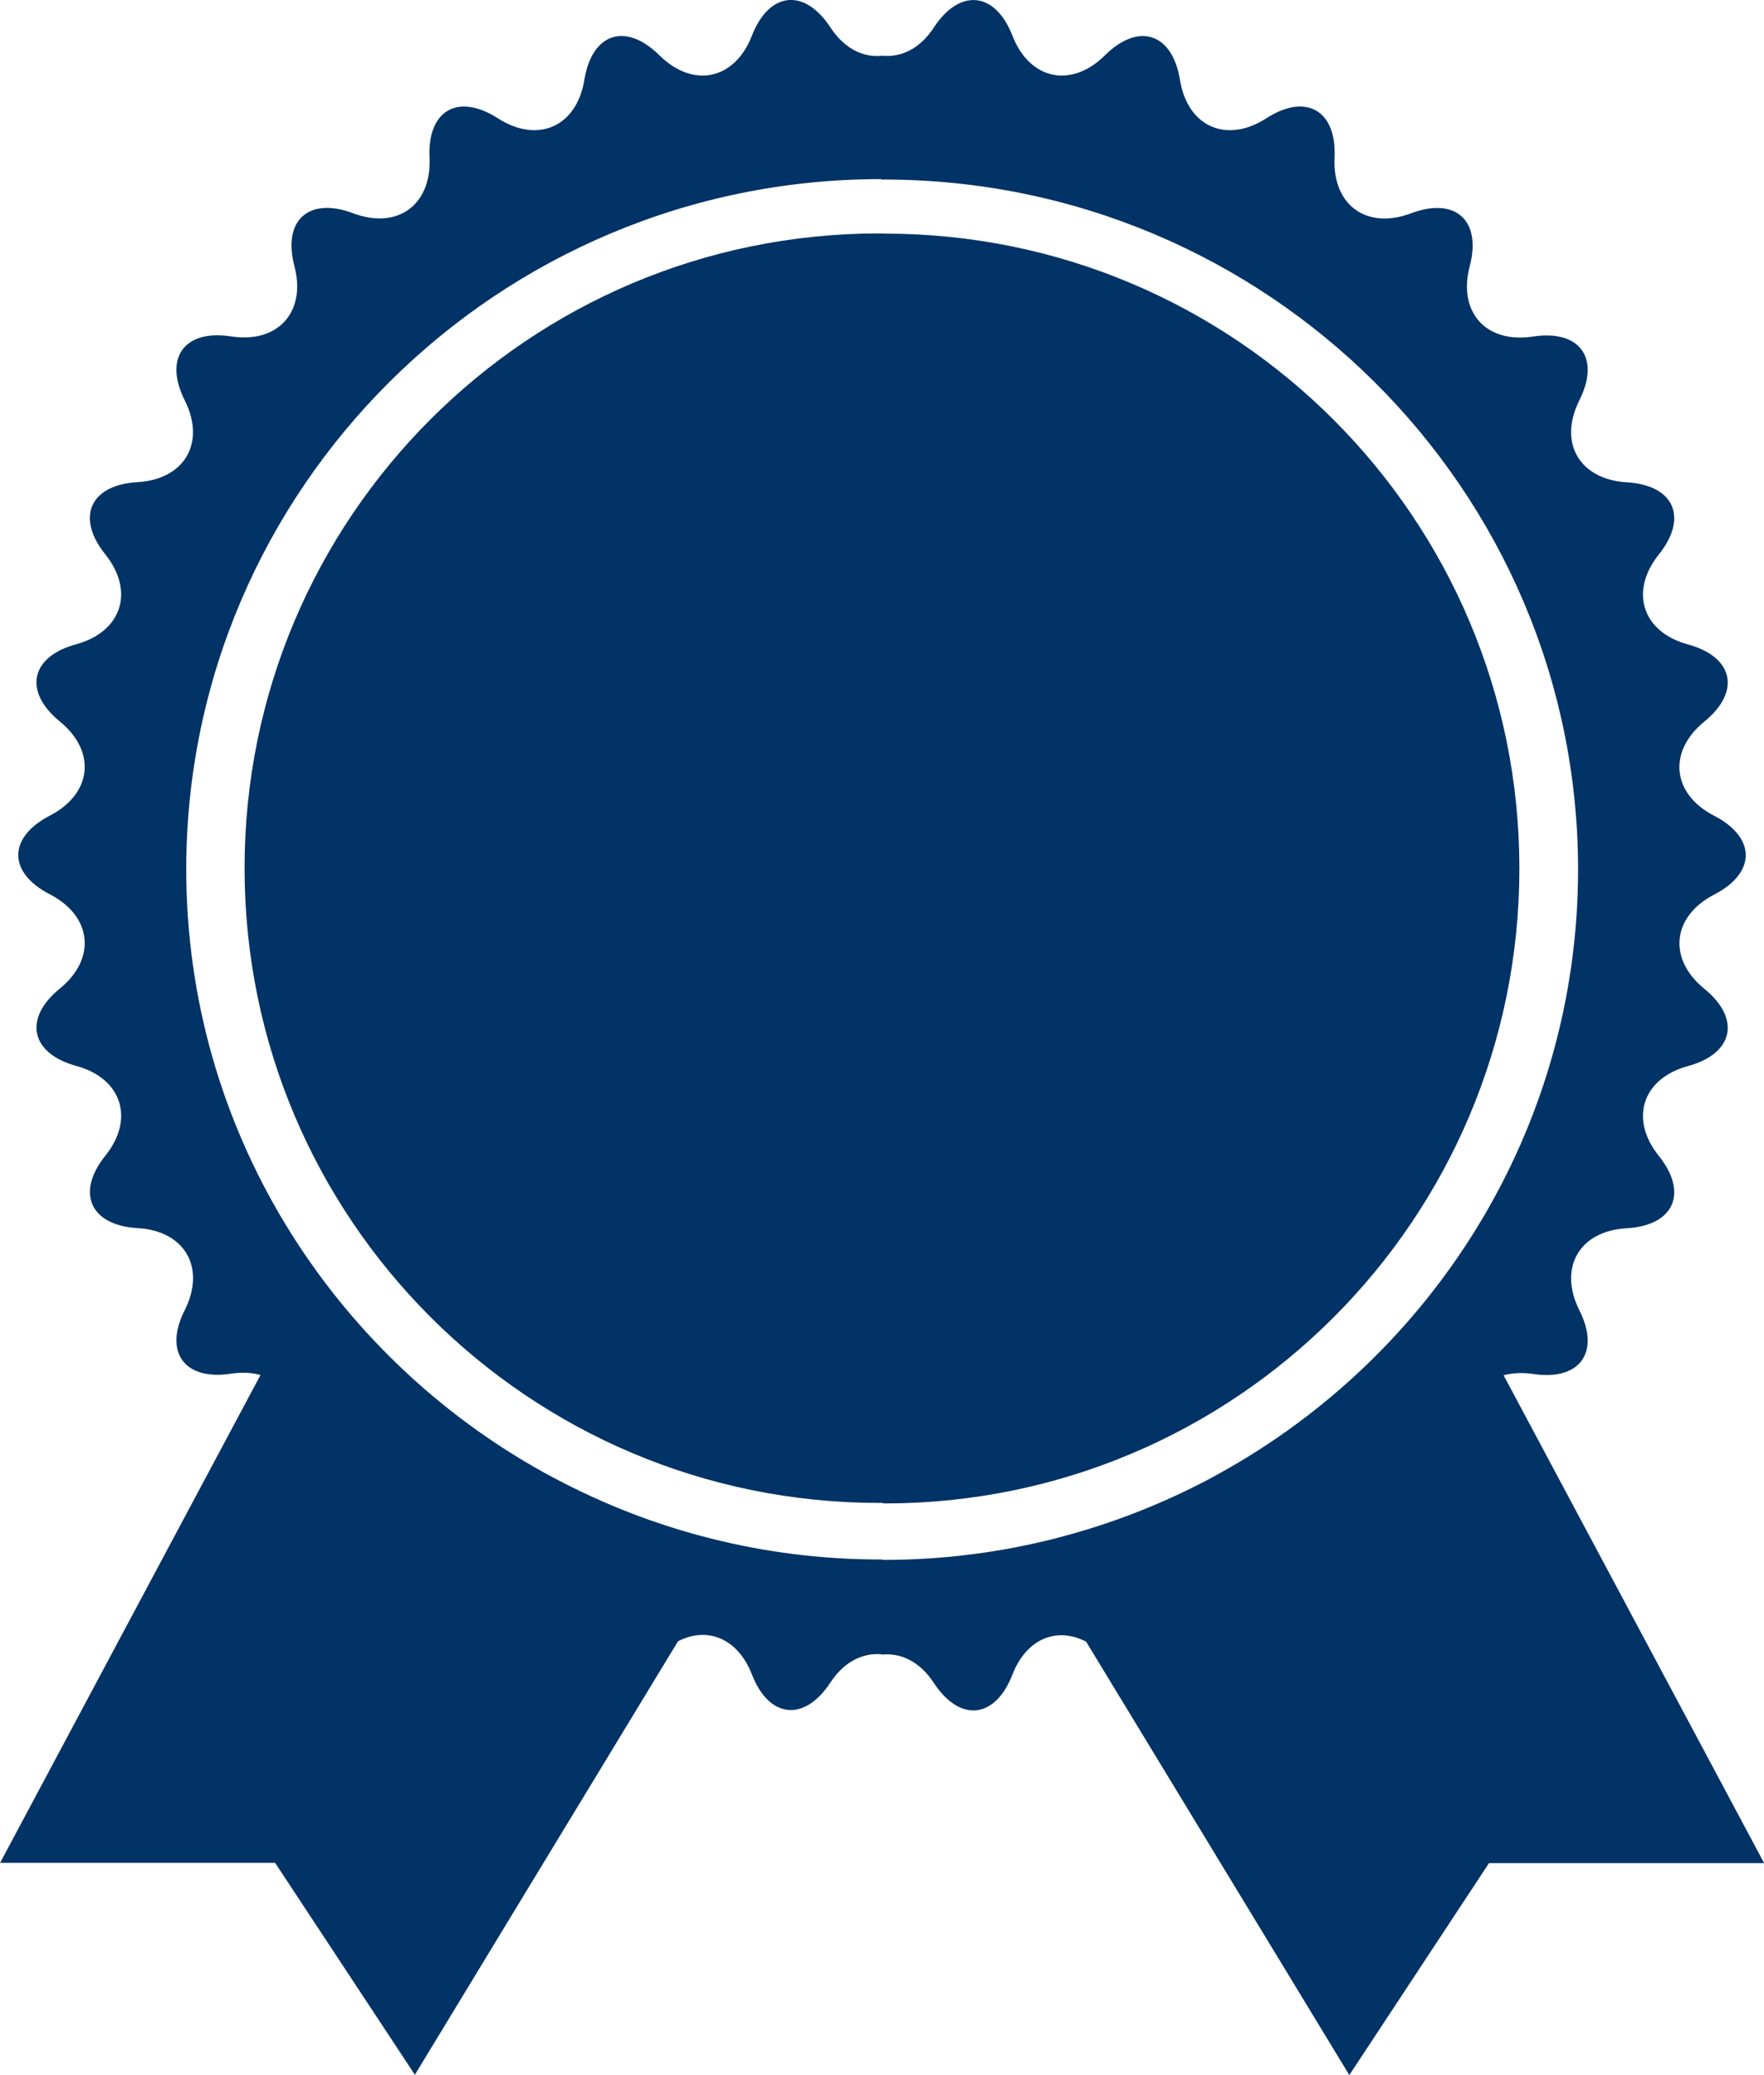 <?xml version="1.0" encoding="utf-8"?>
<!-- Generator: Adobe Illustrator 16.0.0, SVG Export Plug-In . SVG Version: 6.00 Build 0)  -->
<!DOCTYPE svg PUBLIC "-//W3C//DTD SVG 1.1//EN" "http://www.w3.org/Graphics/SVG/1.1/DTD/svg11.dtd">
<svg version="1.1" id="Capa_1" xmlns="http://www.w3.org/2000/svg" xmlns:xlink="http://www.w3.org/1999/xlink" x="0px" y="0px"
	 width="34.78px" height="40.906px" viewBox="0 0 34.78 40.906" style="enable-background:new 0 0 34.78 40.906;"
	 xml:space="preserve">
<style type="text/css">
<![CDATA[
	.st0{opacity:0.05;fill:#5D5D5D;}
	.st1{fill:none;stroke:#5D5D5D;stroke-width:0.5;stroke-miterlimit:10;}
	.st2{fill:none;stroke:#020202;stroke-width:1.984;stroke-miterlimit:10;}
	.st3{fill:#878686;}
	.st4{fill:#ECB43C;}
	.st5{fill:none;stroke:#ECB43C;stroke-width:2;stroke-miterlimit:10;}
	.st6{fill:none;stroke:#FFFFFF;stroke-width:1.984;stroke-miterlimit:10;}
	.st7{fill-rule:evenodd;clip-rule:evenodd;fill:#887AA8;}
	.st8{fill:#5D5D5D;}
	.st9{fill-rule:evenodd;clip-rule:evenodd;fill:#89898A;}
	.st10{fill-rule:evenodd;clip-rule:evenodd;fill:#ECB43C;}
	.st11{opacity:0;clip-path:url(#SVGID_8_);fill-rule:evenodd;clip-rule:evenodd;fill:#FFFFFF;}
	.st12{clip-path:url(#SVGID_8_);fill:#780068;}
	.st13{fill:#FFB62A;}
	.st14{fill:#FFFFFF;}
	.st15{clip-path:url(#SVGID_2_);fill:#5D5D5D;}
	.st16{fill:#CBD64E;}
	.st17{fill-rule:evenodd;clip-rule:evenodd;fill:#5D5D5D;}
	.st18{fill:none;stroke:#5D5D5D;stroke-miterlimit:10;}
	.st19{opacity:0.1;fill:#5D5D5D;}
	.st20{fill-rule:evenodd;clip-rule:evenodd;fill:#FA494D;}
	.st21{clip-path:url(#SVGID_2_);fill:#FFFFFF;}
	.st22{clip-path:url(#SVGID_4_);fill:#5D5D5D;}
	.st23{fill:#009999;}
	.st24{fill:#020202;}
	.st25{fill:#023366;}
	.st26{fill-rule:evenodd;clip-rule:evenodd;fill:#FF8F48;}
	.st27{fill-rule:evenodd;clip-rule:evenodd;fill:#FFB62A;}
	.st28{fill-rule:evenodd;clip-rule:evenodd;fill:#FFFFFF;}
	.st29{fill-rule:evenodd;clip-rule:evenodd;fill:none;stroke:#89898A;stroke-miterlimit:10;}
	.st30{clip-path:url(#SVGID_6_);fill:#5D5D5D;}
	.st31{fill-rule:evenodd;clip-rule:evenodd;fill:none;stroke:#5D5D5D;stroke-miterlimit:10;}
	.st32{fill-rule:evenodd;clip-rule:evenodd;fill:#000033;}
	.st33{fill-rule:evenodd;clip-rule:evenodd;fill:#003366;}
	.st34{fill-rule:evenodd;clip-rule:evenodd;fill:#009999;}
	.st35{fill-rule:evenodd;clip-rule:evenodd;fill:#00A89D;}
	.st36{fill-rule:evenodd;clip-rule:evenodd;fill:#00AA49;}
	.st37{fill-rule:evenodd;clip-rule:evenodd;fill:#00ABE1;}
	.st38{fill-rule:evenodd;clip-rule:evenodd;fill:#023366;}
]]>
</style>
<g>
	<g>
		<path class="st25" d="M17.443,4.605c-0.016,0-0.048-0.002-0.048-0.002c-0.019,0-0.038-0.002-0.058-0.002
			c-6.912,0-12.515,5.604-12.515,12.512c0,6.91,5.603,12.512,12.515,12.512c0.017,0,0.031,0,0.049-0.002
			c0,0,0.039,0.012,0.057,0.012c6.913,0,12.514-5.605,12.514-12.516C29.957,10.213,24.355,4.605,17.443,4.605z"/>
		<path class="st25" d="M29.646,27.109c0.17-0.045,0.363-0.059,0.576-0.027c0.926,0.143,1.338-0.426,0.916-1.258
			c-0.416-0.834,0-1.562,0.934-1.613c0.935-0.055,1.219-0.695,0.635-1.426c-0.585-0.727-0.326-1.525,0.572-1.771
			c0.903-0.244,1.051-0.934,0.323-1.525c-0.723-0.59-0.634-1.424,0.194-1.855c0.832-0.428,0.832-1.125,0-1.555
			c-0.83-0.428-0.917-1.264-0.194-1.854c0.728-0.592,0.58-1.277-0.323-1.523c-0.898-0.244-1.157-1.043-0.572-1.773
			c0.584-0.729,0.299-1.369-0.635-1.422c-0.934-0.057-1.35-0.781-0.934-1.613c0.422-0.836,0.01-1.402-0.916-1.26
			c-0.922,0.141-1.482-0.48-1.244-1.387c0.238-0.902-0.283-1.371-1.156-1.043c-0.877,0.33-1.553-0.16-1.509-1.094
			c0.046-0.934-0.563-1.285-1.347-0.777c-0.786,0.504-1.553,0.164-1.701-0.76c-0.152-0.924-0.818-1.139-1.48-0.482
			c-0.664,0.658-1.485,0.482-1.823-0.387c-0.339-0.871-1.038-0.941-1.548-0.164c-0.277,0.424-0.648,0.594-1.016,0.559l0,0
			c-0.369,0.041-0.746-0.133-1.025-0.559c-0.512-0.781-1.209-0.707-1.548,0.164c-0.337,0.869-1.157,1.045-1.823,0.387
			c-0.664-0.658-1.328-0.443-1.48,0.48c-0.15,0.926-0.917,1.266-1.703,0.762C9.03,1.826,8.424,2.176,8.469,3.109
			c0.043,0.932-0.633,1.424-1.508,1.094C6.088,3.875,5.566,4.342,5.805,5.246C6.042,6.15,5.482,6.773,4.557,6.631
			C3.633,6.488,3.223,7.055,3.643,7.893c0.418,0.832,0,1.557-0.934,1.611c-0.932,0.053-1.219,0.693-0.634,1.422
			c0.586,0.729,0.326,1.527-0.572,1.773c-0.903,0.244-1.048,0.93-0.323,1.523c0.724,0.59,0.635,1.424-0.195,1.854
			c-0.833,0.43-0.833,1.127,0,1.553c0.831,0.432,0.919,1.266,0.195,1.857c-0.725,0.59-0.578,1.277,0.323,1.525
			c0.899,0.244,1.158,1.045,0.573,1.771c-0.584,0.727-0.298,1.371,0.635,1.426c0.933,0.051,1.352,0.779,0.933,1.613
			c-0.421,0.83-0.011,1.398,0.913,1.256c0.217-0.033,0.41-0.021,0.579,0.027l-5.134,9.615h5.422l2.756,4.178l5.188-8.545
			c0.576-0.297,1.179-0.061,1.457,0.654c0.338,0.869,1.035,0.941,1.547,0.16c0.277-0.42,0.649-0.592,1.016-0.557v0.006
			c0.37-0.039,0.746,0.133,1.025,0.559c0.511,0.779,1.207,0.711,1.548-0.164c0.276-0.713,0.88-0.949,1.454-0.65l5.189,8.543
			l2.754-4.178h5.425L29.646,27.109z M24.047,29.041l-0.195,0.107c-1.919,1.016-4.106,1.6-6.43,1.6
			c-0.008,0-0.025-0.008-0.025-0.008c-0.011,0-0.022,0-0.034,0c-2.323,0-4.511-0.582-6.429-1.602l-0.197-0.105
			c-4.209-2.326-7.065-6.785-7.065-11.898c0-7.5,6.143-13.604,13.691-13.604c0.009,0,0.025,0.01,0.025,0.01
			c0.013,0,0.022-0.002,0.034-0.002c7.549,0,13.692,6.104,13.692,13.604C31.111,22.256,28.256,26.715,24.047,29.041z"/>
	</g>
</g>
</svg>
